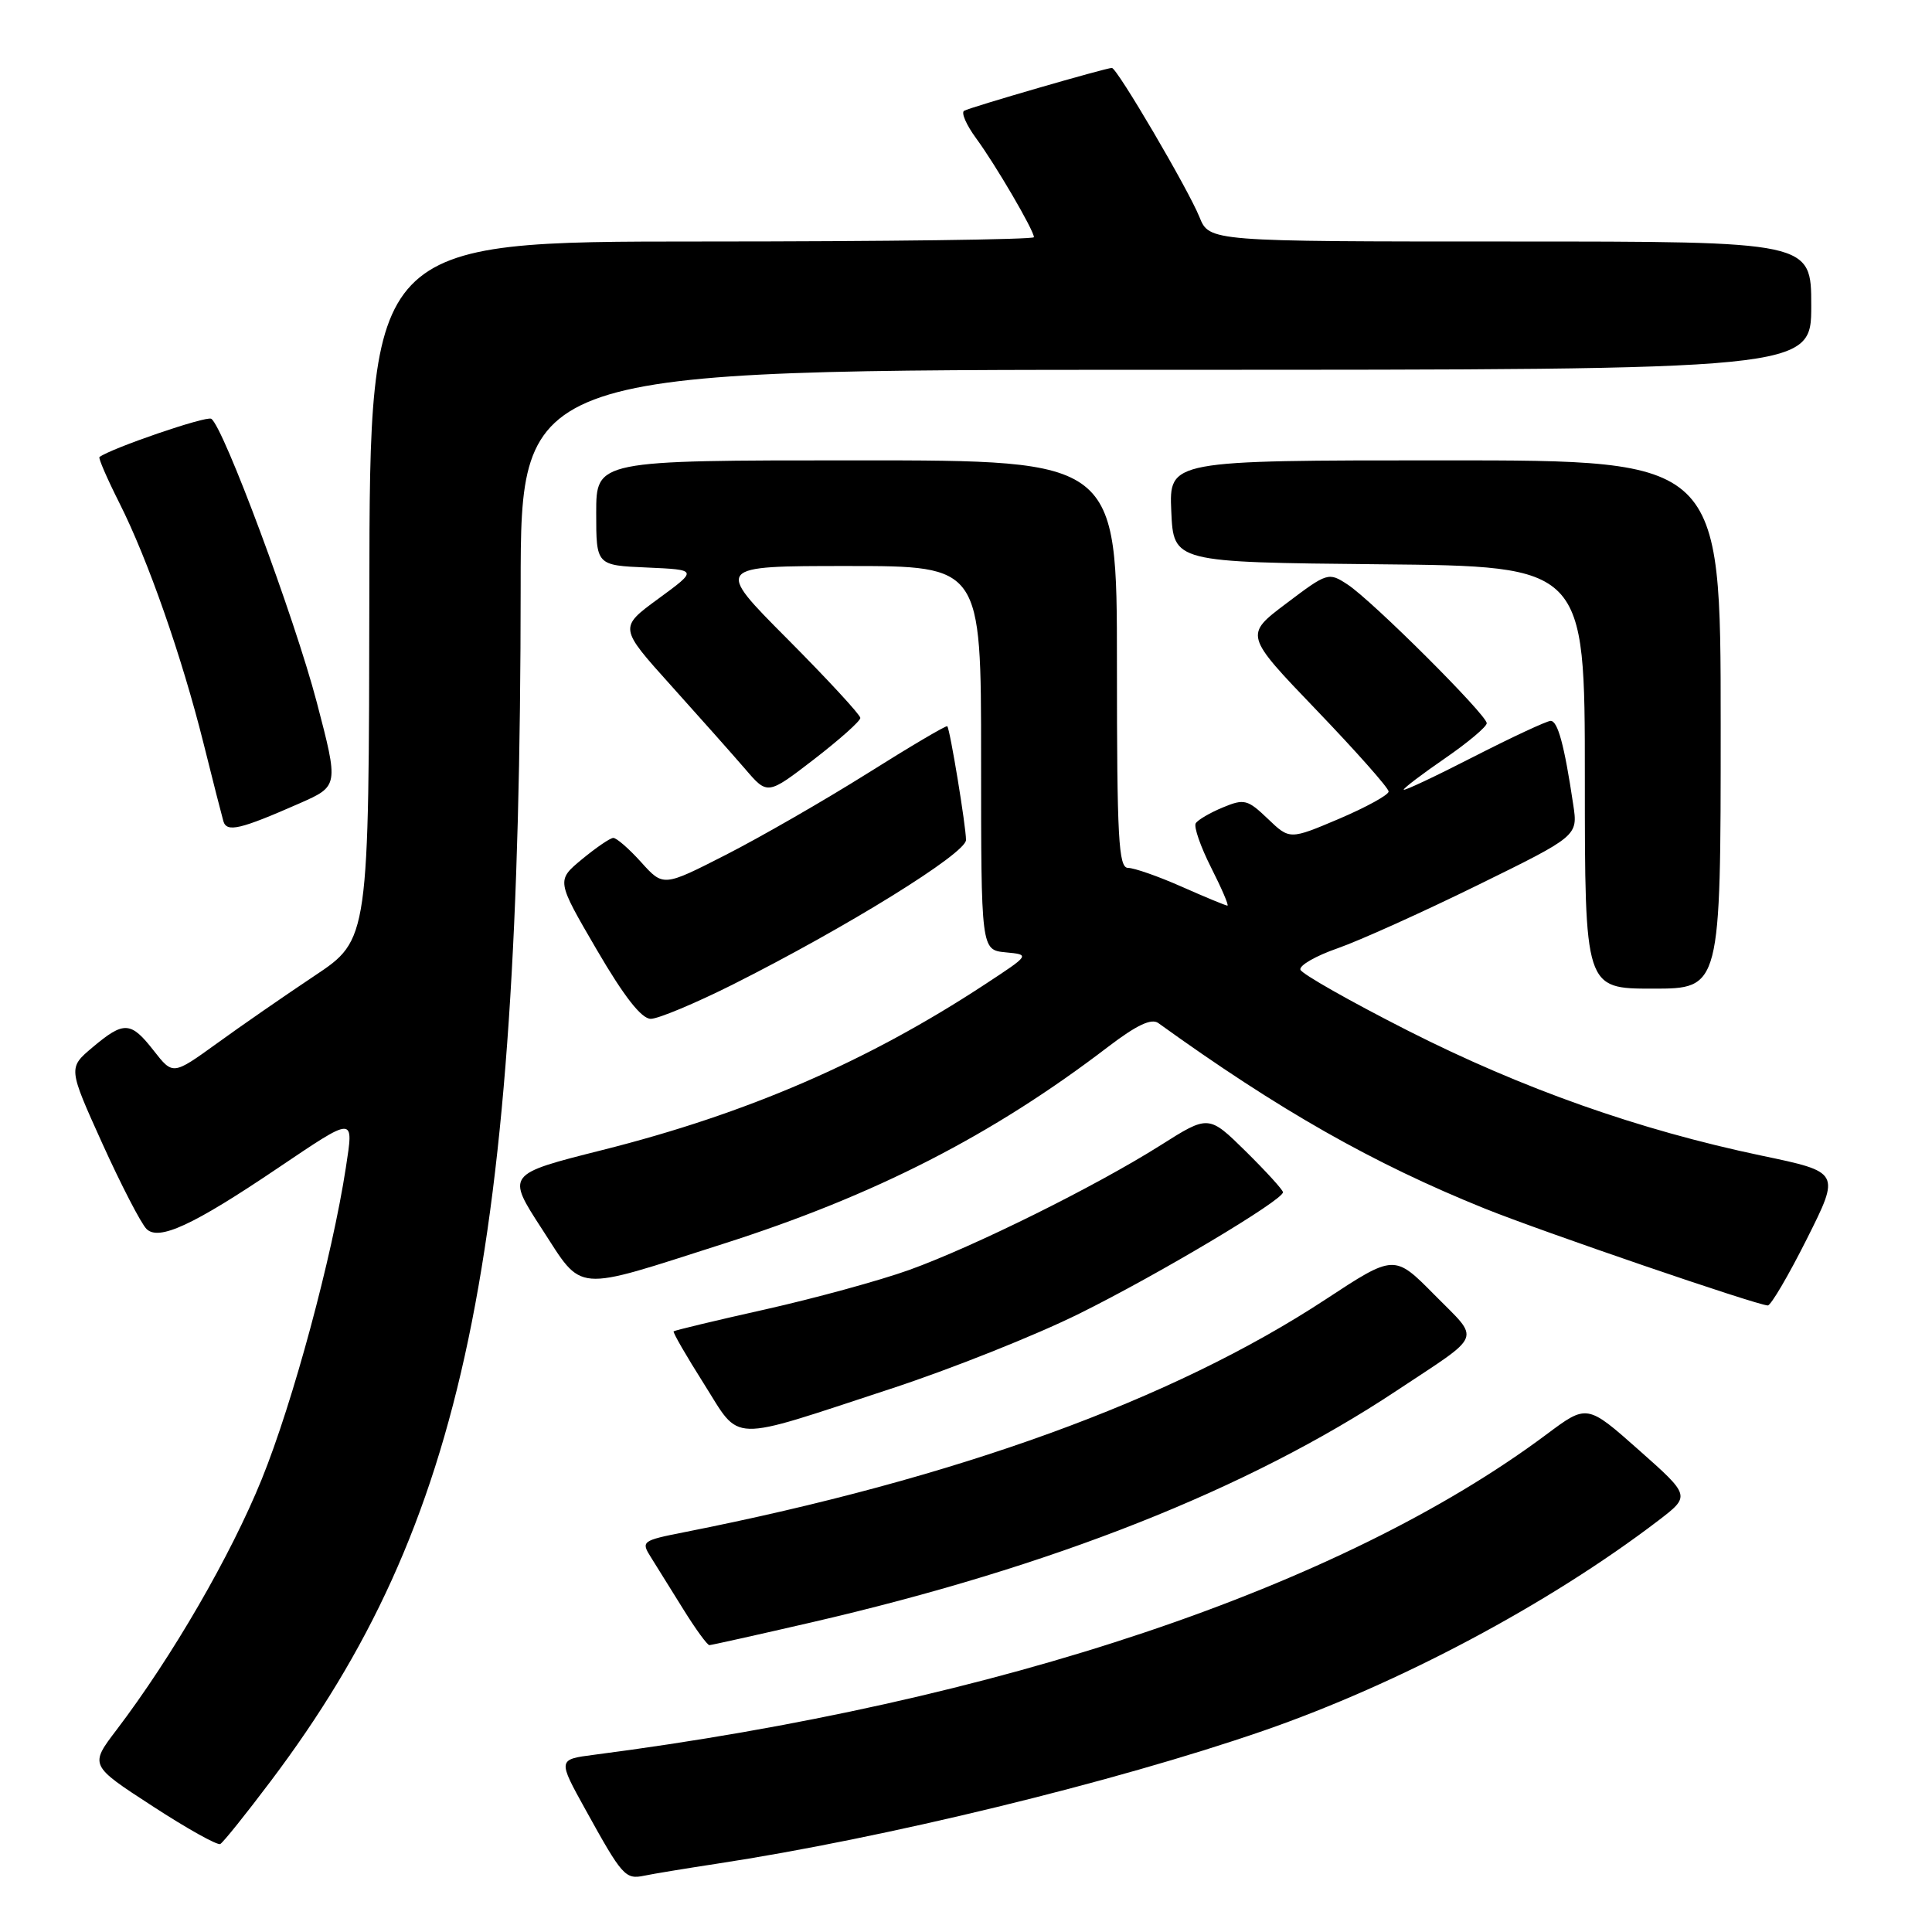 <?xml version="1.0" encoding="UTF-8" standalone="no"?>
<!DOCTYPE svg PUBLIC "-//W3C//DTD SVG 1.1//EN" "http://www.w3.org/Graphics/SVG/1.1/DTD/svg11.dtd" >
<svg xmlns="http://www.w3.org/2000/svg" xmlns:xlink="http://www.w3.org/1999/xlink" version="1.1" viewBox="0 0 256 256">
 <g >
 <path fill="currentColor"
d=" M 95.00 246.95 C 117.21 243.57 147.68 236.15 167.36 229.35 C 185.37 223.12 205.23 212.55 219.74 201.48 C 224.01 198.21 224.01 198.21 217.15 192.13 C 210.29 186.05 210.29 186.05 204.90 190.08 C 177.79 210.30 132.42 225.56 78.70 232.52 C 73.90 233.14 73.90 233.14 77.60 239.82 C 82.45 248.60 82.86 249.06 85.36 248.54 C 86.54 248.29 90.88 247.58 95.00 246.95 Z  M 35.91 235.96 C 61.59 201.88 68.96 166.62 68.99 77.75 C 69.00 49.00 69.00 49.00 154.50 49.00 C 240.00 49.00 240.00 49.00 240.00 40.50 C 240.00 32.00 240.00 32.00 200.12 32.00 C 160.24 32.00 160.24 32.00 158.93 28.75 C 157.41 25.01 148.01 9.00 147.33 9.00 C 146.54 9.00 128.53 14.22 127.75 14.68 C 127.33 14.93 128.05 16.56 129.33 18.31 C 131.92 21.83 137.00 30.53 137.00 31.43 C 137.00 31.74 117.20 32.00 93.00 32.00 C 49.00 32.00 49.00 32.00 48.94 78.25 C 48.88 124.50 48.88 124.50 41.69 129.29 C 37.73 131.93 31.89 135.97 28.71 138.28 C 22.91 142.46 22.91 142.46 20.38 139.23 C 17.33 135.32 16.43 135.27 12.26 138.78 C 9.03 141.50 9.03 141.50 13.55 151.50 C 16.04 157.00 18.68 162.10 19.41 162.84 C 21.03 164.46 25.58 162.36 36.75 154.82 C 47.12 147.84 46.87 147.84 45.83 154.70 C 44.02 166.53 38.81 185.84 34.68 196.01 C 30.56 206.15 22.84 219.48 15.45 229.21 C 11.87 233.91 11.87 233.91 20.19 239.31 C 24.76 242.29 28.81 244.55 29.19 244.34 C 29.58 244.12 32.60 240.36 35.91 235.96 Z  M 107.50 214.98 C 139.41 207.61 165.30 197.37 185.00 184.31 C 196.66 176.58 196.19 177.77 190.09 171.59 C 184.76 166.19 184.76 166.19 175.63 172.19 C 155.34 185.51 126.76 195.89 90.69 203.02 C 85.07 204.13 84.92 204.24 86.24 206.33 C 86.99 207.53 88.93 210.64 90.55 213.25 C 92.17 215.86 93.72 217.99 94.00 217.99 C 94.28 217.98 100.35 216.63 107.50 214.98 Z  M 118.00 184.03 C 125.97 181.42 137.22 176.94 143.00 174.07 C 153.45 168.90 170.00 159.03 170.00 157.98 C 170.00 157.67 167.78 155.24 165.08 152.57 C 160.15 147.72 160.15 147.72 153.77 151.76 C 145.12 157.22 129.04 165.19 120.46 168.28 C 116.59 169.67 108.04 172.01 101.46 173.49 C 94.88 174.96 89.39 176.28 89.26 176.41 C 89.13 176.54 90.93 179.66 93.26 183.34 C 98.25 191.23 96.22 191.17 118.00 184.03 Z  M 239.42 164.16 C 243.86 155.31 243.86 155.31 233.38 153.12 C 217.11 149.70 201.78 144.28 186.56 136.57 C 178.90 132.68 172.48 129.04 172.31 128.49 C 172.13 127.93 174.36 126.65 177.25 125.65 C 180.14 124.64 188.48 120.88 195.79 117.29 C 209.09 110.76 209.09 110.76 208.46 106.61 C 207.28 98.69 206.41 95.50 205.46 95.52 C 204.93 95.54 200.34 97.68 195.25 100.28 C 190.16 102.89 186.00 104.85 186.00 104.63 C 186.00 104.42 188.47 102.54 191.50 100.46 C 194.53 98.37 197.00 96.29 197.00 95.83 C 197.00 94.72 181.82 79.58 178.56 77.45 C 176.04 75.80 175.89 75.84 170.44 79.96 C 164.89 84.14 164.89 84.14 174.45 94.10 C 179.70 99.57 184.00 104.42 184.00 104.88 C 184.00 105.33 181.05 106.95 177.45 108.49 C 170.89 111.27 170.89 111.27 167.99 108.49 C 165.31 105.93 164.87 105.81 162.03 106.99 C 160.34 107.69 158.73 108.63 158.44 109.09 C 158.16 109.55 159.08 112.19 160.48 114.96 C 161.88 117.73 162.86 120.00 162.64 120.00 C 162.43 120.00 159.71 118.88 156.60 117.50 C 153.49 116.12 150.28 115.00 149.47 115.00 C 148.21 115.00 148.00 111.10 148.00 88.00 C 148.00 61.00 148.00 61.00 113.50 61.00 C 79.00 61.00 79.00 61.00 79.00 67.95 C 79.00 74.91 79.00 74.91 85.73 75.20 C 92.47 75.50 92.47 75.50 87.24 79.33 C 82.01 83.16 82.01 83.16 88.91 90.83 C 92.71 95.05 97.14 100.04 98.76 101.92 C 101.70 105.35 101.70 105.35 107.85 100.62 C 111.23 98.01 114.00 95.55 114.00 95.13 C 114.00 94.72 109.66 90.02 104.36 84.69 C 94.71 75.00 94.71 75.00 112.36 75.00 C 130.00 75.00 130.00 75.00 130.00 100.44 C 130.00 125.87 130.00 125.87 133.25 126.19 C 136.50 126.50 136.50 126.50 130.50 130.44 C 114.95 140.65 99.00 147.56 79.80 152.39 C 67.10 155.59 67.10 155.59 71.80 162.83 C 77.33 171.35 75.80 171.22 95.78 164.83 C 115.93 158.40 131.49 150.44 146.84 138.70 C 150.59 135.84 152.56 134.90 153.48 135.56 C 169.52 147.12 181.94 154.17 196.74 160.14 C 204.28 163.18 232.75 172.93 234.24 172.98 C 234.65 172.99 236.98 169.02 239.42 164.16 Z  M 97.05 130.48 C 112.21 122.86 128.00 113.08 128.00 111.30 C 128.00 109.51 125.89 96.66 125.52 96.23 C 125.40 96.08 120.62 98.90 114.90 102.50 C 109.18 106.09 100.76 110.93 96.20 113.26 C 87.89 117.50 87.89 117.50 84.96 114.25 C 83.35 112.46 81.68 111.01 81.26 111.03 C 80.84 111.04 78.98 112.32 77.11 113.86 C 73.72 116.67 73.72 116.67 79.07 125.84 C 82.69 132.05 85.00 135.00 86.23 135.00 C 87.22 135.00 92.09 132.96 97.05 130.48 Z  M 228.00 96.00 C 228.00 61.00 228.00 61.00 191.45 61.00 C 154.91 61.00 154.91 61.00 155.20 67.75 C 155.50 74.50 155.50 74.50 182.75 74.77 C 210.00 75.03 210.00 75.03 210.00 103.02 C 210.00 131.00 210.00 131.00 219.00 131.00 C 228.00 131.00 228.00 131.00 228.00 96.00 Z  M 39.69 106.45 C 44.88 104.16 44.88 104.16 41.97 93.04 C 39.02 81.82 29.59 56.48 27.99 55.49 C 27.32 55.08 14.74 59.39 13.18 60.56 C 13.01 60.69 14.20 63.43 15.82 66.65 C 19.59 74.12 24.10 87.02 26.97 98.50 C 28.20 103.45 29.39 108.09 29.60 108.82 C 30.05 110.33 31.82 109.91 39.69 106.45 Z "/>
</g>
</svg>